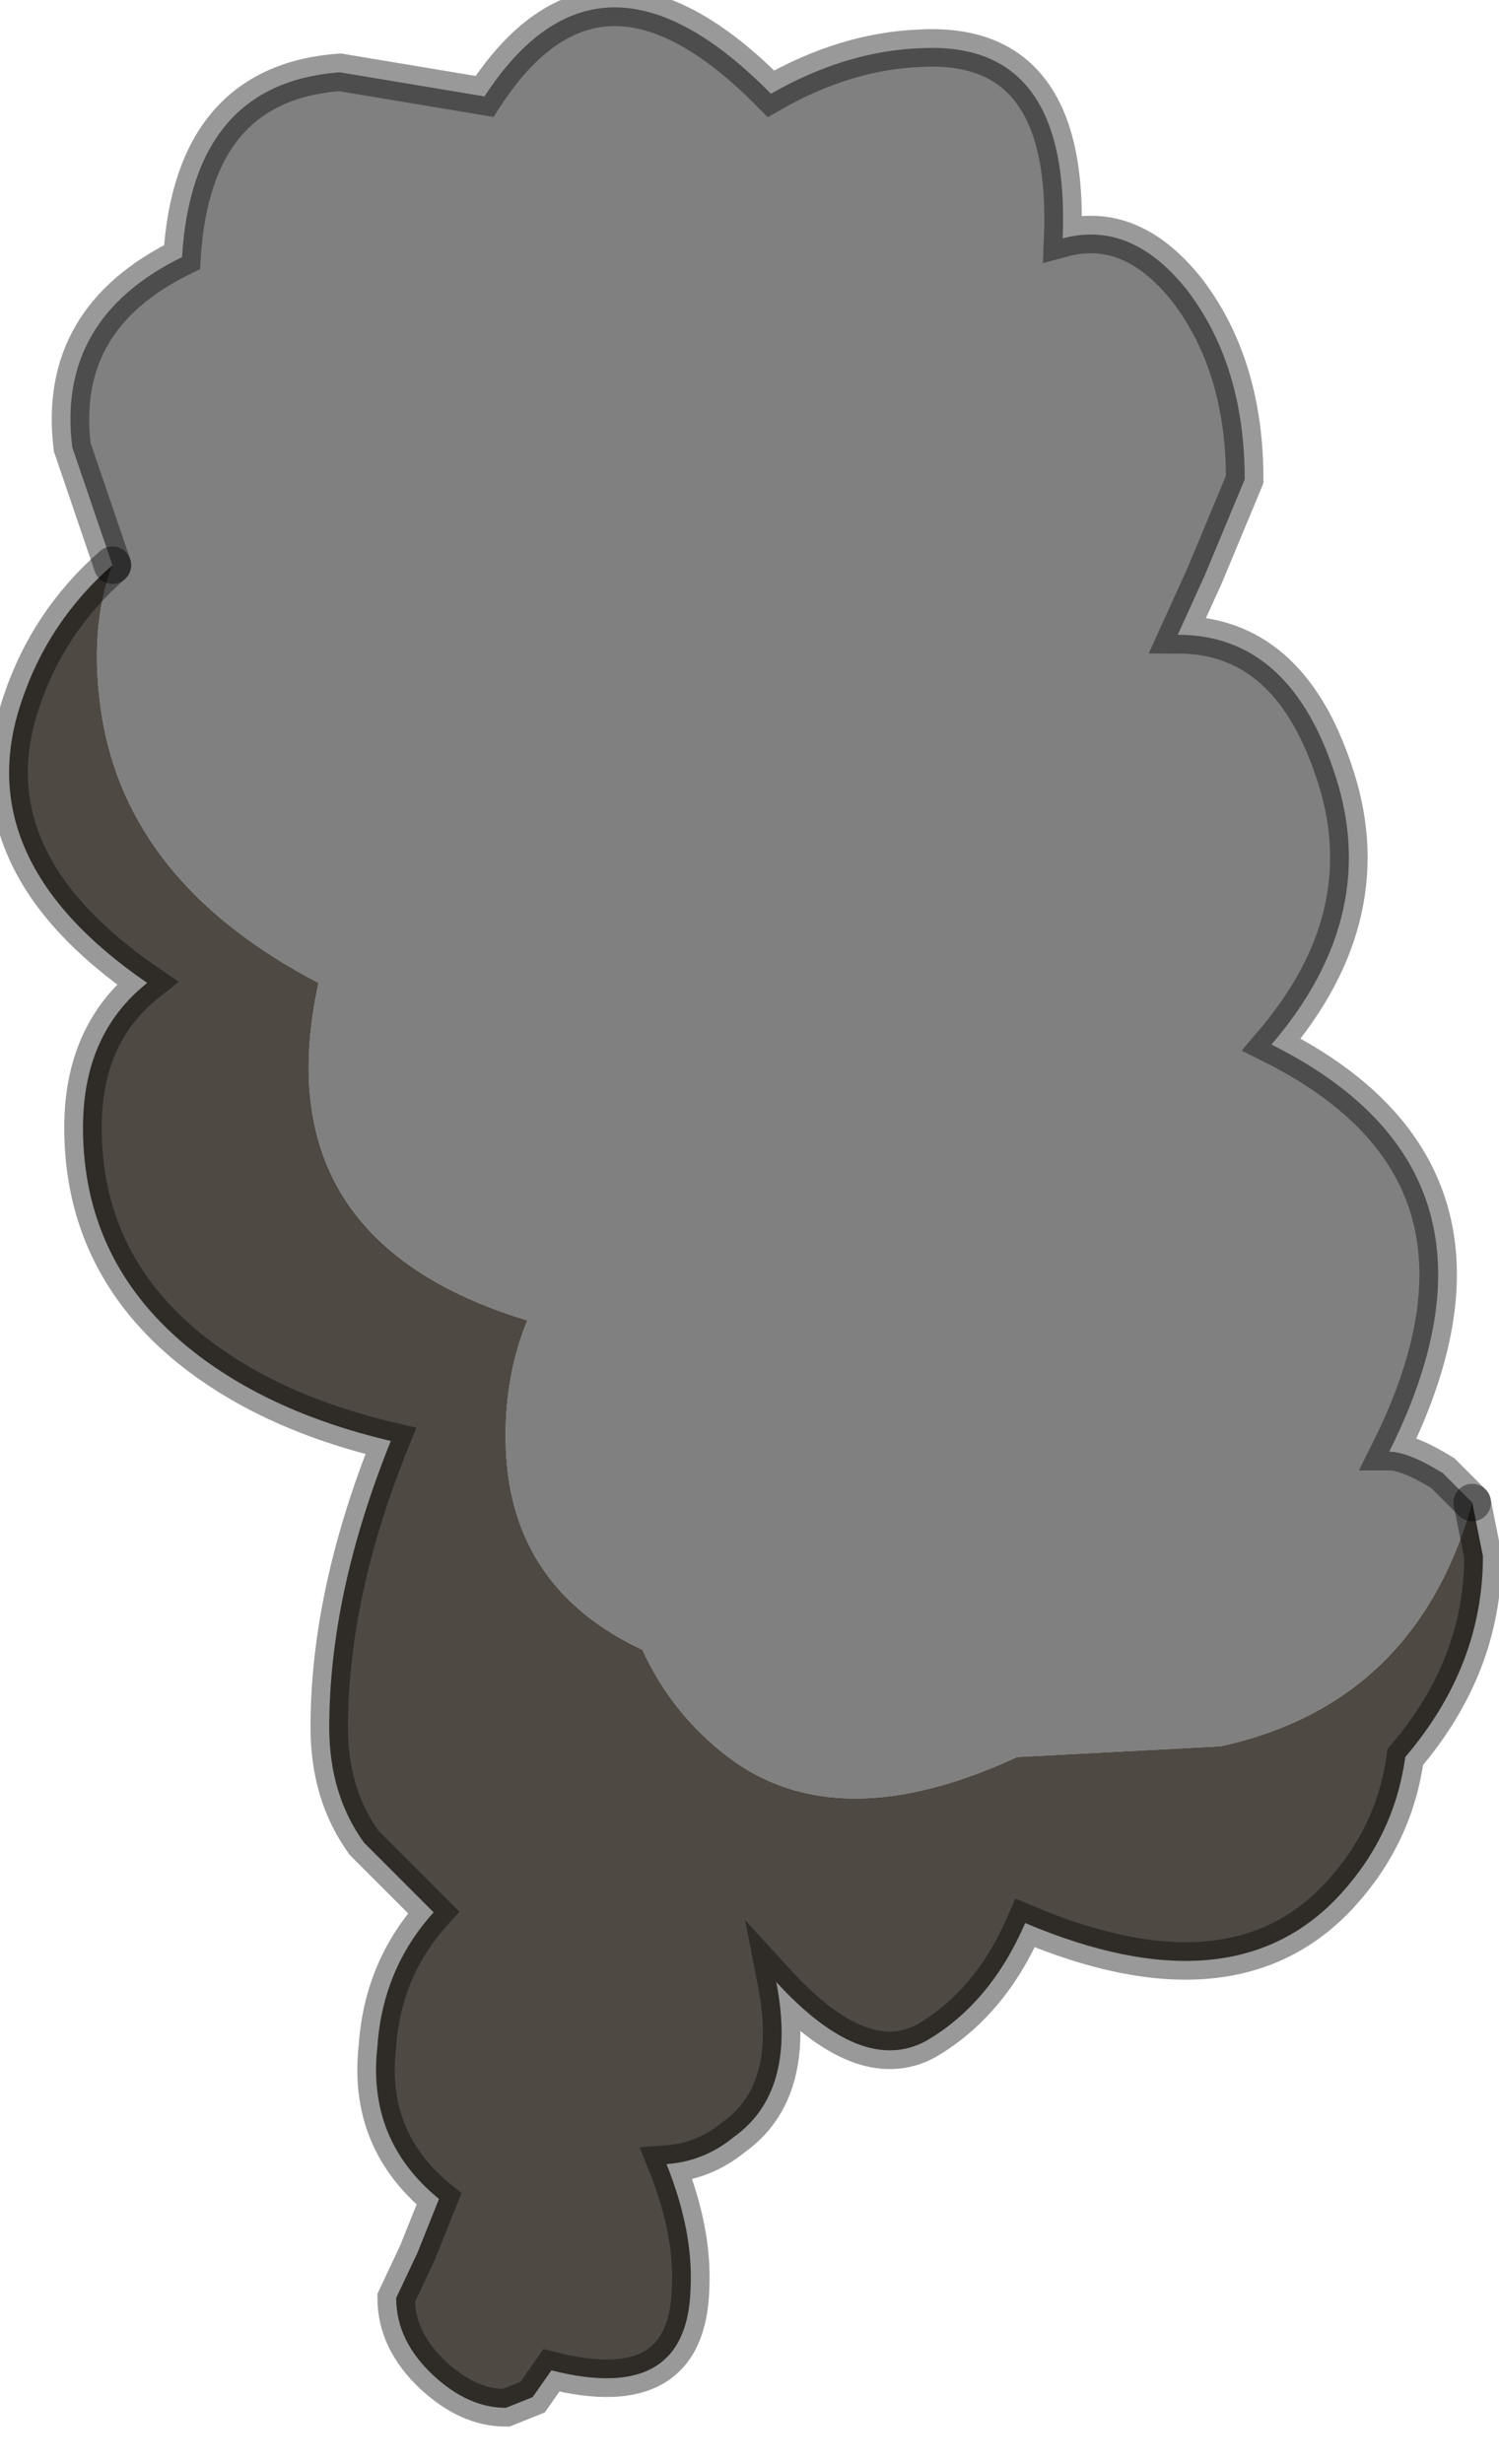 <?xml version="1.0" encoding="utf-8"?>
<svg version="1.1" id="Layer_1"
xmlns="http://www.w3.org/2000/svg"
xmlns:xlink="http://www.w3.org/1999/xlink"
width="28px" height="46px"
xml:space="preserve">
<g id="PathID_3374" transform="matrix(1, 0, 0, 1, 0.15, 0.15)">
<path style="fill:#808080;fill-opacity:1" d="M22.65 32.45L18.85 32.65Q15.5 34.2 13.45 32.65Q12.4 31.85 11.85 30.65Q9.4 29.5 9.3 26.9Q9.25 25.6 9.7 24.5Q4.75 23 5.8 18.2Q2.25 16.35 1.75 13.2Q1.5 11.6 1.95 10.4L1.2 8.2Q0.9 5.8 3.25 4.65Q3.45 1.4 6.2 1.2L8.9 1.65Q11.05 -1.65 14.25 1.6Q15.65 0.8 17.05 0.75Q19.85 0.6 19.7 4.3Q21 3.95 22.05 5.3Q23.1 6.7 23.1 8.8L22.35 10.6L21.85 11.7Q23.9 11.7 24.75 14.2Q25.7 16.9 23.6 19.35Q28.4 21.75 25.8 26.95Q26.15 26.95 26.8 27.35L27.35 27.9Q26.3 31.65 22.65 32.45" />
<path style="fill:#4F4943;fill-opacity:1" d="M1.95 10.4Q1.5 11.6 1.75 13.2Q2.25 16.35 5.8 18.2Q4.75 23 9.7 24.5Q9.25 25.6 9.3 26.9Q9.4 29.5 11.85 30.65Q12.4 31.85 13.45 32.65Q15.5 34.2 18.85 32.65L22.65 32.45Q26.3 31.65 27.35 27.9L27.55 28.9Q27.55 30.95 26.1 32.65Q25.9 34.1 24.9 35.2Q22.9 37.4 19 35.75Q18.35 37.25 17.15 37.95Q15.95 38.6 14.35 36.85Q14.75 38.9 13.55 39.75Q13 40.2 12.3 40.25Q12.8 41.5 12.75 42.55Q12.7 44.75 10.15 44.1L9.8 44.6L9.3 44.8Q8.6 44.8 7.95 44.2Q7.25 43.55 7.25 42.75L7.65 41.9L8.05 40.9Q6.7 39.8 6.9 38.05Q7 36.6 7.95 35.55L6.65 34.25Q6 33.35 6 32.1Q6 29.6 7.15 26.75Q4.8 26.2 3.3 24.95Q1.4 23.35 1.4 20.9Q1.4 19.15 2.6 18.2Q-0.75 15.9 0.25 12.95Q0.75 11.45 1.95 10.4" />
<path style="fill:none;stroke-width:0.7;stroke-linecap:round;stroke-linejoin:miter;stroke-miterlimit:5;stroke:#000000;stroke-opacity:0.4" d="M27.35 27.9L26.8 27.35Q26.15 26.95 25.8 26.95Q28.4 21.75 23.6 19.35Q25.7 16.9 24.75 14.2Q23.9 11.7 21.85 11.7L22.35 10.6L23.1 8.8Q23.1 6.7 22.05 5.3Q21 3.95 19.7 4.3Q19.85 0.6 17.05 0.75Q15.65 0.8 14.25 1.6Q11.05 -1.65 8.9 1.65L6.2 1.2Q3.45 1.4 3.25 4.65Q0.9 5.8 1.2 8.2L1.95 10.4" />
<path style="fill:none;stroke-width:0.7;stroke-linecap:round;stroke-linejoin:miter;stroke-miterlimit:5;stroke:#000000;stroke-opacity:0.4" d="M27.35 27.9L27.55 28.9Q27.55 30.95 26.1 32.65Q25.9 34.1 24.9 35.2Q22.9 37.4 19 35.75Q18.35 37.25 17.15 37.95Q15.95 38.6 14.35 36.85Q14.75 38.9 13.55 39.75Q13 40.2 12.3 40.25Q12.8 41.5 12.75 42.55Q12.7 44.75 10.15 44.1L9.8 44.6L9.3 44.8Q8.6 44.8 7.95 44.2Q7.25 43.55 7.25 42.75L7.65 41.9L8.05 40.9Q6.7 39.8 6.9 38.05Q7 36.6 7.95 35.55L6.65 34.25Q6 33.35 6 32.1Q6 29.6 7.15 26.75Q4.8 26.2 3.3 24.95Q1.4 23.35 1.4 20.9Q1.4 19.15 2.6 18.2Q-0.75 15.9 0.25 12.95Q0.75 11.45 1.95 10.4" />
</g>
</svg>
